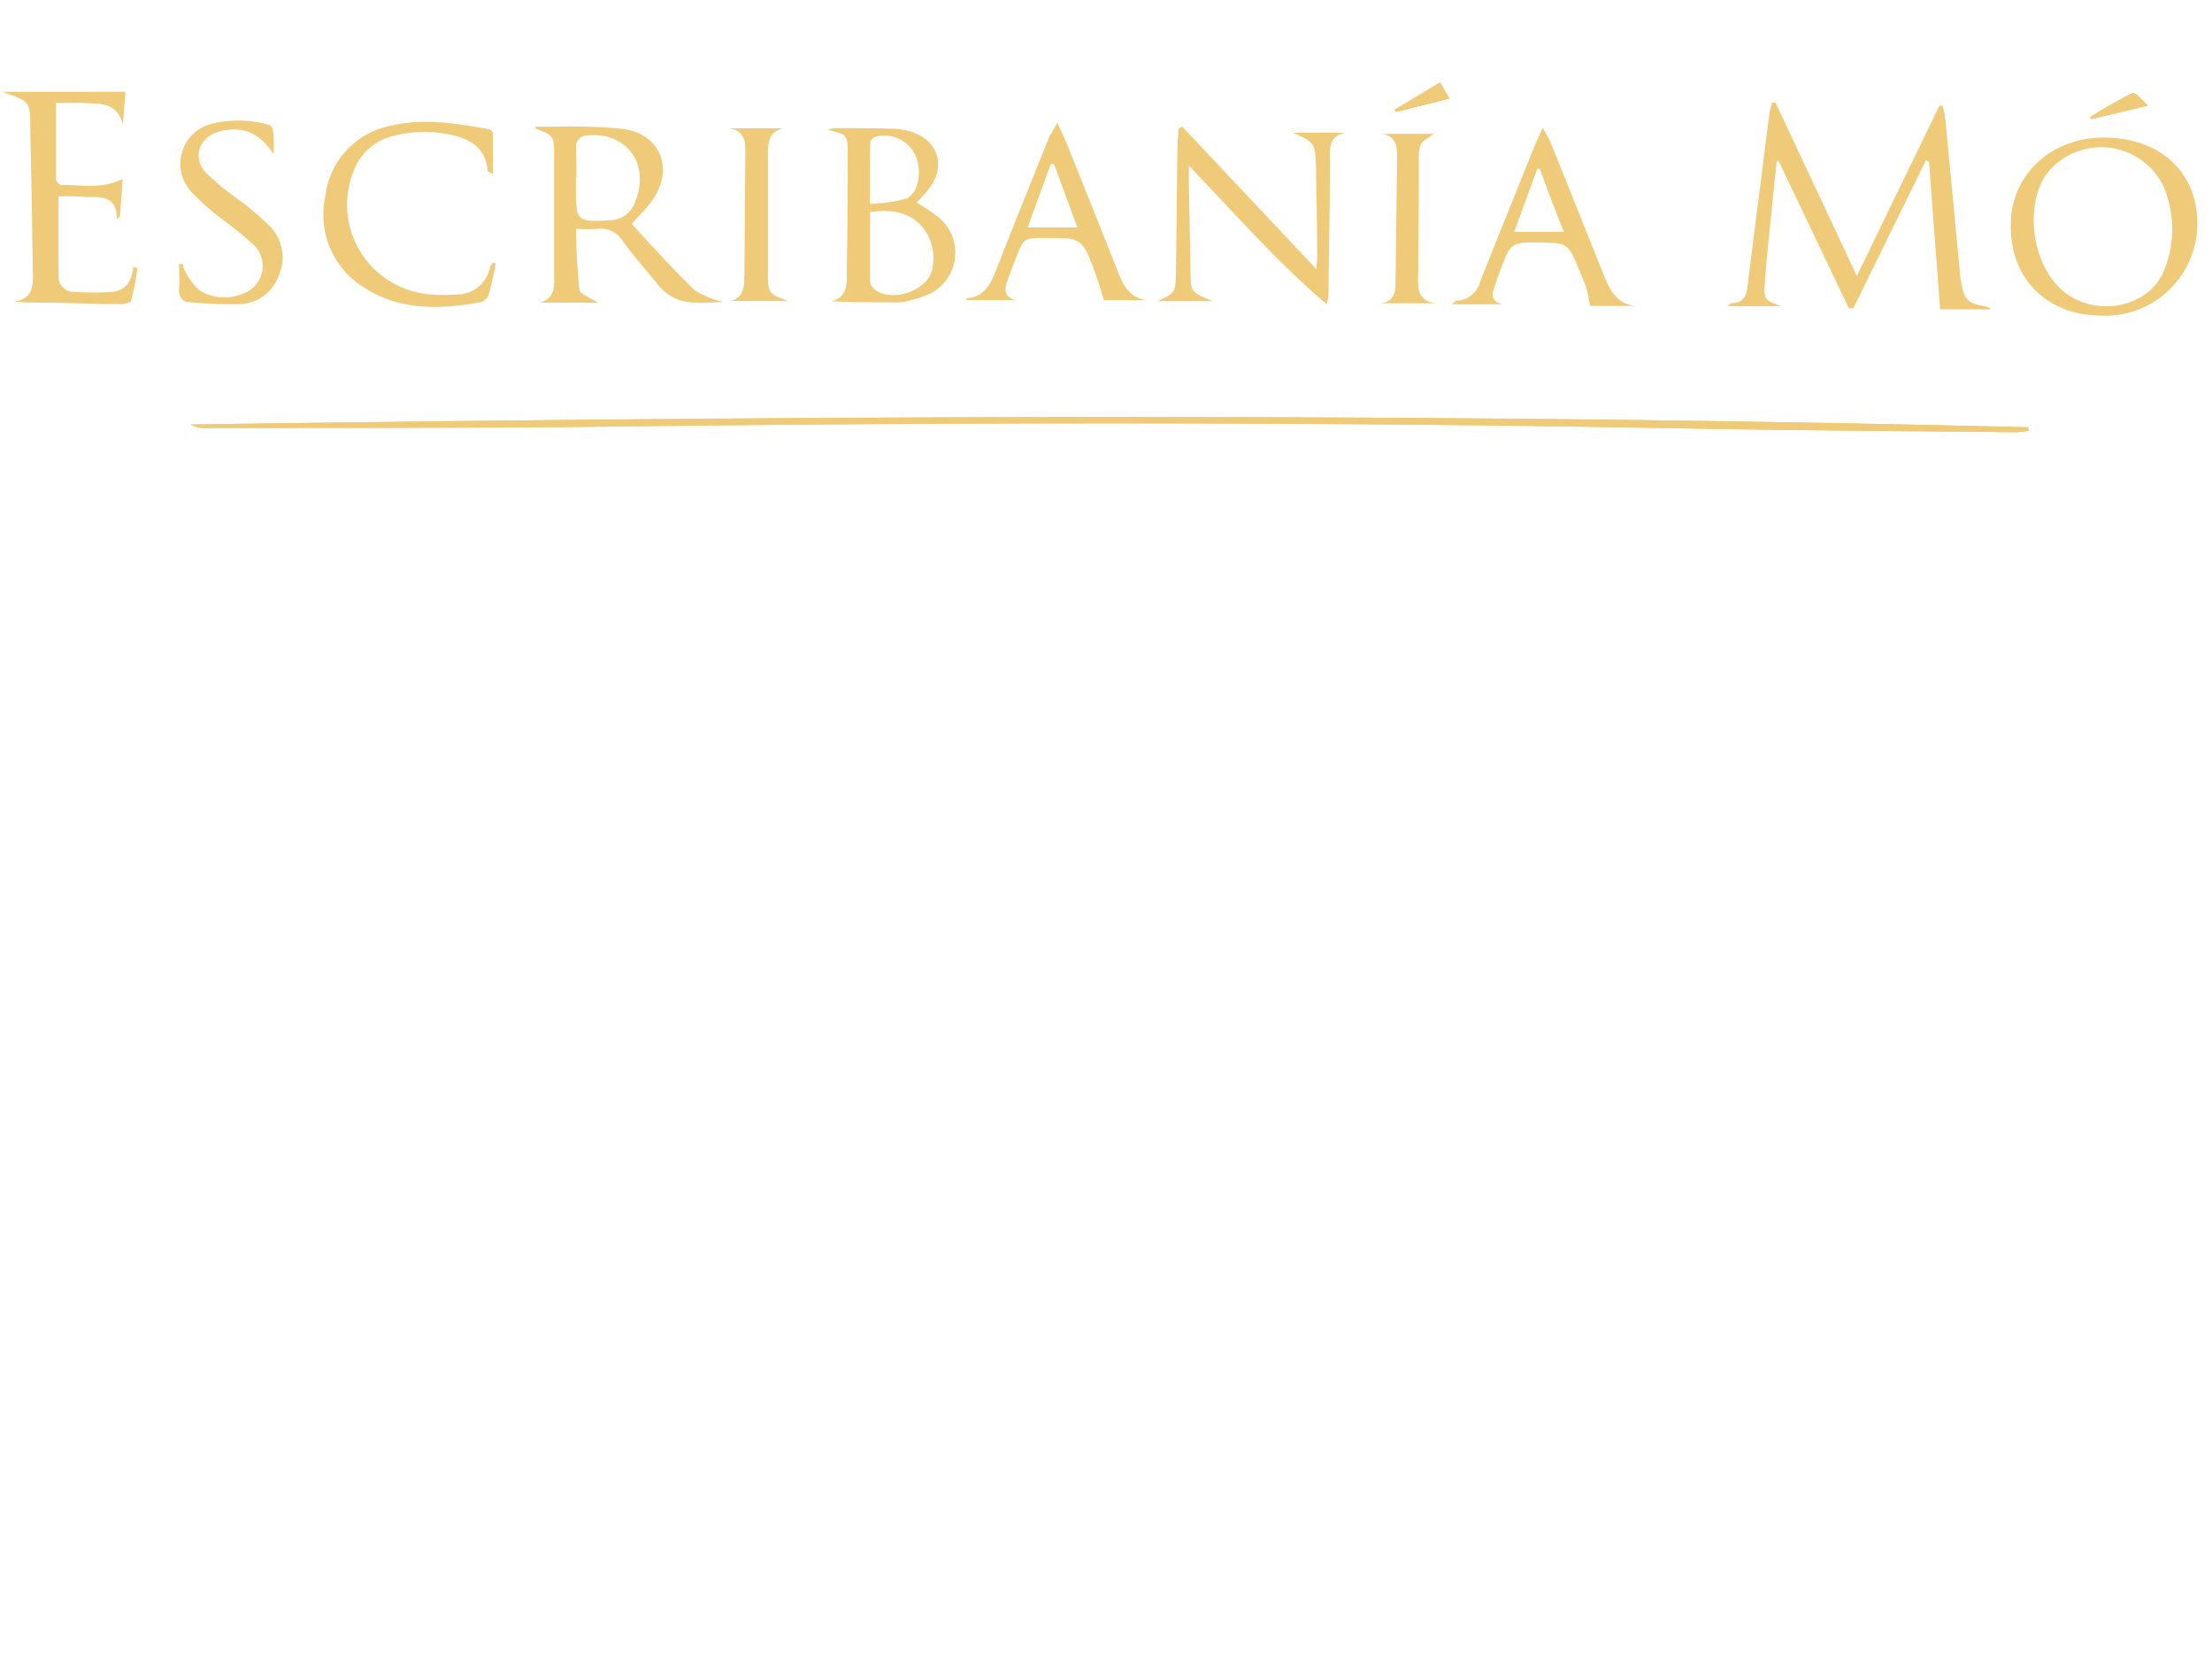 <svg id="Capa_1" data-name="Capa 1" xmlns="http://www.w3.org/2000/svg" viewBox="0 0 198.75 150"><defs><style>.cls-1{fill:#efcb79;}</style></defs><title>mo_oro_pie</title><path class="cls-1" d="M182.26,38.7l0-.32c-55-1.35-110-1-165.1-.25a2.44,2.44,0,0,0,1.24.32c12.17,0,24.34,0,36.51-.13,31.85-.39,63.71-.43,95.56.15,10.21.19,20.42.25,30.63.36A8.29,8.29,0,0,0,182.26,38.7Zm-52-29.84-.85-1.45L125.3,9.86l.12.2ZM193,9.49c-.55-.47-1.17-1.24-1.38-1.14a41.29,41.29,0,0,0-3.82,2.18l.1.17Z"/><path class="cls-1" d="M166.84,24.79,174.25,9.5h.29c.07.34.19.68.23,1l1.32,13.89c0,.35.08.69.14,1,.24,1.52.59,1.87,2.12,2.12a.8.8,0,0,1,.51.28h-4.54c-.34-4.53-.67-8.91-1-13.28l-.28-.1-6.52,13.29-.4,0-6.3-13.22-.18,0q-.39,3.75-.77,7.48c-.11,1.08-.2,2.16-.28,3.24-.12,1.71-.11,1.71,1.43,2.31h-4.79c.18-.15.26-.28.35-.28,1,0,1.33-.6,1.43-1.46.33-2.64.65-5.28,1-7.91s.63-5.21,1-7.81a6.45,6.45,0,0,1,.21-.84l.31,0Z"/><path class="cls-1" d="M182.26,38.7a8.29,8.29,0,0,1-1.21.13c-10.21-.11-20.42-.17-30.63-.36-31.85-.58-63.71-.54-95.56-.15-12.17.15-24.34.1-36.51.13a2.44,2.44,0,0,1-1.24-.32c55.05-.79,110.08-1.1,165.1.25Z"/><path class="cls-1" d="M53.75,27.19H48.49c1.5-.4,1.29-1.63,1.3-2.69,0-3.42,0-6.85,0-10.27,0-2.05,0-2.05-1.7-2.69,0-.06.06-.16.09-.16,2.55,0,5.11-.09,7.63.18,3.56.38,4.85,3.68,2.71,6.56-.48.64-1.06,1.21-1.76,2,1.84,2,3.66,4,5.63,5.93a8.25,8.25,0,0,0,2.53,1.06c-2.25.16-4.27.35-5.77-1.5C58.09,24.32,57,23.08,56,21.73a2.33,2.33,0,0,0-2.34-1.17,16.75,16.75,0,0,1-1.9,0A53.6,53.6,0,0,0,52.06,26C52.13,26.47,53.12,26.77,53.75,27.19Zm-2-11.3h0v1.05c0,2.92.06,3,3,2.85a2.45,2.45,0,0,0,2.35-1.74c1.37-3.47-1-6.42-4.64-5.84a1.09,1.09,0,0,0-.7.76C51.74,13.94,51.8,14.92,51.8,15.89Z"/><path class="cls-1" d="M116.19,11.92h4.65c-1.6.39-1.34,1.65-1.35,2.75,0,3.78-.08,7.55-.12,11.33a3.86,3.86,0,0,1-.18,1.32c-4.42-3.77-8.21-8.09-12.37-12.45v1.46c.05,2.62.09,5.24.15,7.86,0,2.06,0,2.06,2,2.86H104c1.57-.73,1.61-.73,1.65-2.47.07-3.88.09-7.76.15-11.64,0-.47.07-.93.11-1.4l.32-.16,12.06,12.81c0-.47.06-.72.06-1,0-2.73-.07-5.45-.11-8.18C118.16,12.83,118.16,12.83,116.19,11.92Z"/><path class="cls-1" d="M189.14,12.36c5.07.06,8.36,3.19,8.29,7.88a8.28,8.28,0,0,1-8.76,8.11c-4.84-.08-8.09-3.39-8-8.19C180.67,15.68,184.36,12.3,189.14,12.36Zm5.64,11a9.92,9.92,0,0,0,.07-5.27,9.5,9.5,0,0,0-.39-1.21,6.22,6.22,0,0,0-10.69-1.1c-1.82,2.88-1.16,7.74,1.31,10.1,2.73,2.61,7.54,2,9.19-1.2A7.83,7.83,0,0,0,194.78,23.31Z"/><path class="cls-1" d="M5.26,17.63c0,2.49,0,4.89,0,7.28A1.37,1.37,0,0,0,6.7,26.22a26.59,26.59,0,0,0,3.34,0c1.3-.09,1.8-1,1.93-2.25l.38.13A28.72,28.72,0,0,1,11.79,27c0,.19-.66.32-1,.32-2.06,0-4.12-.1-6.18-.13-1.09,0-2.18,0-3.37-.1,1.93-.26,1.72-1.68,1.7-2.93q-.08-6.28-.22-12.57c0-2.48,0-2.48-2.53-3.35H11.27l-.23,3c-.49-2.2-2.24-1.88-3.76-2-.76,0-1.52,0-2.25,0,0,2.32,0,4.58,0,6.84,0,.19.31.53.47.53,1.82,0,3.69.39,5.53-.54l-.26,3.38-.27.25c0-2.17-1.45-2-2.74-2C6.92,17.61,6.06,17.63,5.26,17.63Z"/><path class="cls-1" d="M82.36,18.2a17.27,17.27,0,0,1,2,1.34,4.12,4.12,0,0,1-.79,6.84,10.82,10.82,0,0,1-2.28.72,2.86,2.86,0,0,1-.83.06c-1.88,0-3.75,0-5.73-.1,1.57-.46,1.33-1.73,1.35-2.8.07-3.48.09-7,.09-10.46,0-1.69-.07-1.73-1.81-2.14a3.75,3.75,0,0,1,.68-.15c1.71,0,3.42,0,5.13.05a5.88,5.88,0,0,1,1.44.2c2.73.71,3.53,3.26,1.69,5.4C83,17.52,82.69,17.86,82.36,18.2Zm-4.19.86c0,2.07,0,4.15,0,6.23a1,1,0,0,0,.33.63c1.46,1.3,4.72.3,5.22-1.6C84.38,21.84,82.83,18.28,78.17,19.06Zm0-.75a12.3,12.3,0,0,0,3.3-.49c1.14-.52,1.4-2.67.72-4a3.08,3.08,0,0,0-3.56-1.52c-.18.07-.44.31-.44.48C78.15,14.53,78.16,16.27,78.16,18.31Z"/><path class="cls-1" d="M44.55,23.66c-.21,1-.38,1.95-.67,2.9a1.16,1.16,0,0,1-.77.6c-3.62.64-7.2.76-10.44-1.36a7.68,7.68,0,0,1-3.44-8.19,7.31,7.31,0,0,1,5.92-6.32c2.94-.71,5.84-.19,8.74.3.15,0,.39.25.39.38,0,1.17,0,2.33,0,3.67-.35-.21-.45-.24-.46-.28-.16-2-1.47-2.86-3.28-3.24a11.05,11.05,0,0,0-5.39.14,5,5,0,0,0-3.36,3.06,8.08,8.08,0,0,0,7,11.13,13.59,13.59,0,0,0,2.3,0A3,3,0,0,0,44,24.1a3.11,3.11,0,0,1,.25-.52Z"/><path class="cls-1" d="M95,11c.37.84.65,1.42.89,2,1.49,3.73,3,7.46,4.46,11.18.51,1.27,1,2.59,2.74,2.78H99.19c-.29-.9-.51-1.7-.8-2.48-1.17-3.12-1.18-3.12-4.49-3.1-1.92,0-1.92,0-2.62,1.8-.24.62-.48,1.24-.7,1.86-.28.81-.54,1.62.73,1.92H86.85a.72.72,0,0,1,0-.17c1.59-.11,2.15-1.25,2.66-2.55,1.56-4,3.18-8,4.79-12C94.46,12,94.67,11.62,95,11Zm-.3,3.73-.28,0-2.09,5.7H96.8Z"/><path class="cls-1" d="M135,27.34h-4.57c.27-.2.36-.32.45-.33A2.26,2.26,0,0,0,133,25.27c1.63-4.08,3.28-8.16,4.92-12.24.18-.44.39-.87.7-1.57.33.64.58,1,.75,1.46q2.33,5.78,4.64,11.56c.55,1.37,1.09,2.76,2.87,3h-4c-.14-.64-.21-1.16-.37-1.66s-.43-1.1-.65-1.65c-1-2.35-1-2.35-3.54-2.38s-2.56,0-3.48,2.38c-.2.52-.38,1.05-.55,1.58C134,26.49,134,27.09,135,27.34Zm3.39-12.19-.26,0c-.67,1.84-1.35,3.69-2.08,5.68h4.47C139.73,18.88,139,17,138.35,15.15Z"/><path class="cls-1" d="M24.6,13.86c-1.27-1.89-2.66-2.54-4.73-2.09-1.91.42-2.68,2.29-1.38,3.74a26.21,26.21,0,0,0,3.14,2.57,23.33,23.33,0,0,1,2.61,2.24,4,4,0,0,1,.82,4.4,3.85,3.85,0,0,1-3.5,2.6,37.19,37.19,0,0,1-4.47-.17c-.76,0-1.05-.54-1-1.3s0-1.42,0-2.13l.32,0a1.93,1.93,0,0,0,.2.6,5.73,5.73,0,0,0,1.32,1.77,4.32,4.32,0,0,0,4,.25,2.63,2.63,0,0,0,.94-4.27,33.75,33.75,0,0,0-3-2.45,21.36,21.36,0,0,1-2.65-2.36,3.7,3.7,0,0,1,1.85-6.15,9.9,9.9,0,0,1,5.07.1.66.66,0,0,1,.38.5C24.62,12.41,24.6,13.14,24.6,13.86Z"/><path class="cls-1" d="M65.59,11.53h4.79C69.05,11.84,69,12.8,69,13.85c0,3.49,0,7,0,10.47,0,2.05,0,2.05,1.82,2.72H65.6c1.29-.3,1.27-1.36,1.28-2.35.05-3.7.05-7.4.09-11.09C67,12.58,66.79,11.77,65.59,11.53Z"/><path class="cls-1" d="M129.14,27.24h-5c1.28-.24,1.24-1.21,1.25-2.12.06-3.7.09-7.4.14-11.1,0-1-.15-1.76-1.33-2h4.66c-.47.36-1,.57-1.2.95a3.34,3.34,0,0,0-.17,1.43c0,3.32-.06,6.64-.06,10C127.4,25.64,127.18,27.11,129.14,27.24Z"/><path class="cls-1" d="M130.21,8.86l-4.79,1.2-.12-.2,4.06-2.45Z"/><path class="cls-1" d="M193,9.49l-5.1,1.21-.1-.17a41.29,41.29,0,0,1,3.82-2.18C191.86,8.25,192.48,9,193,9.49Z"/></svg>